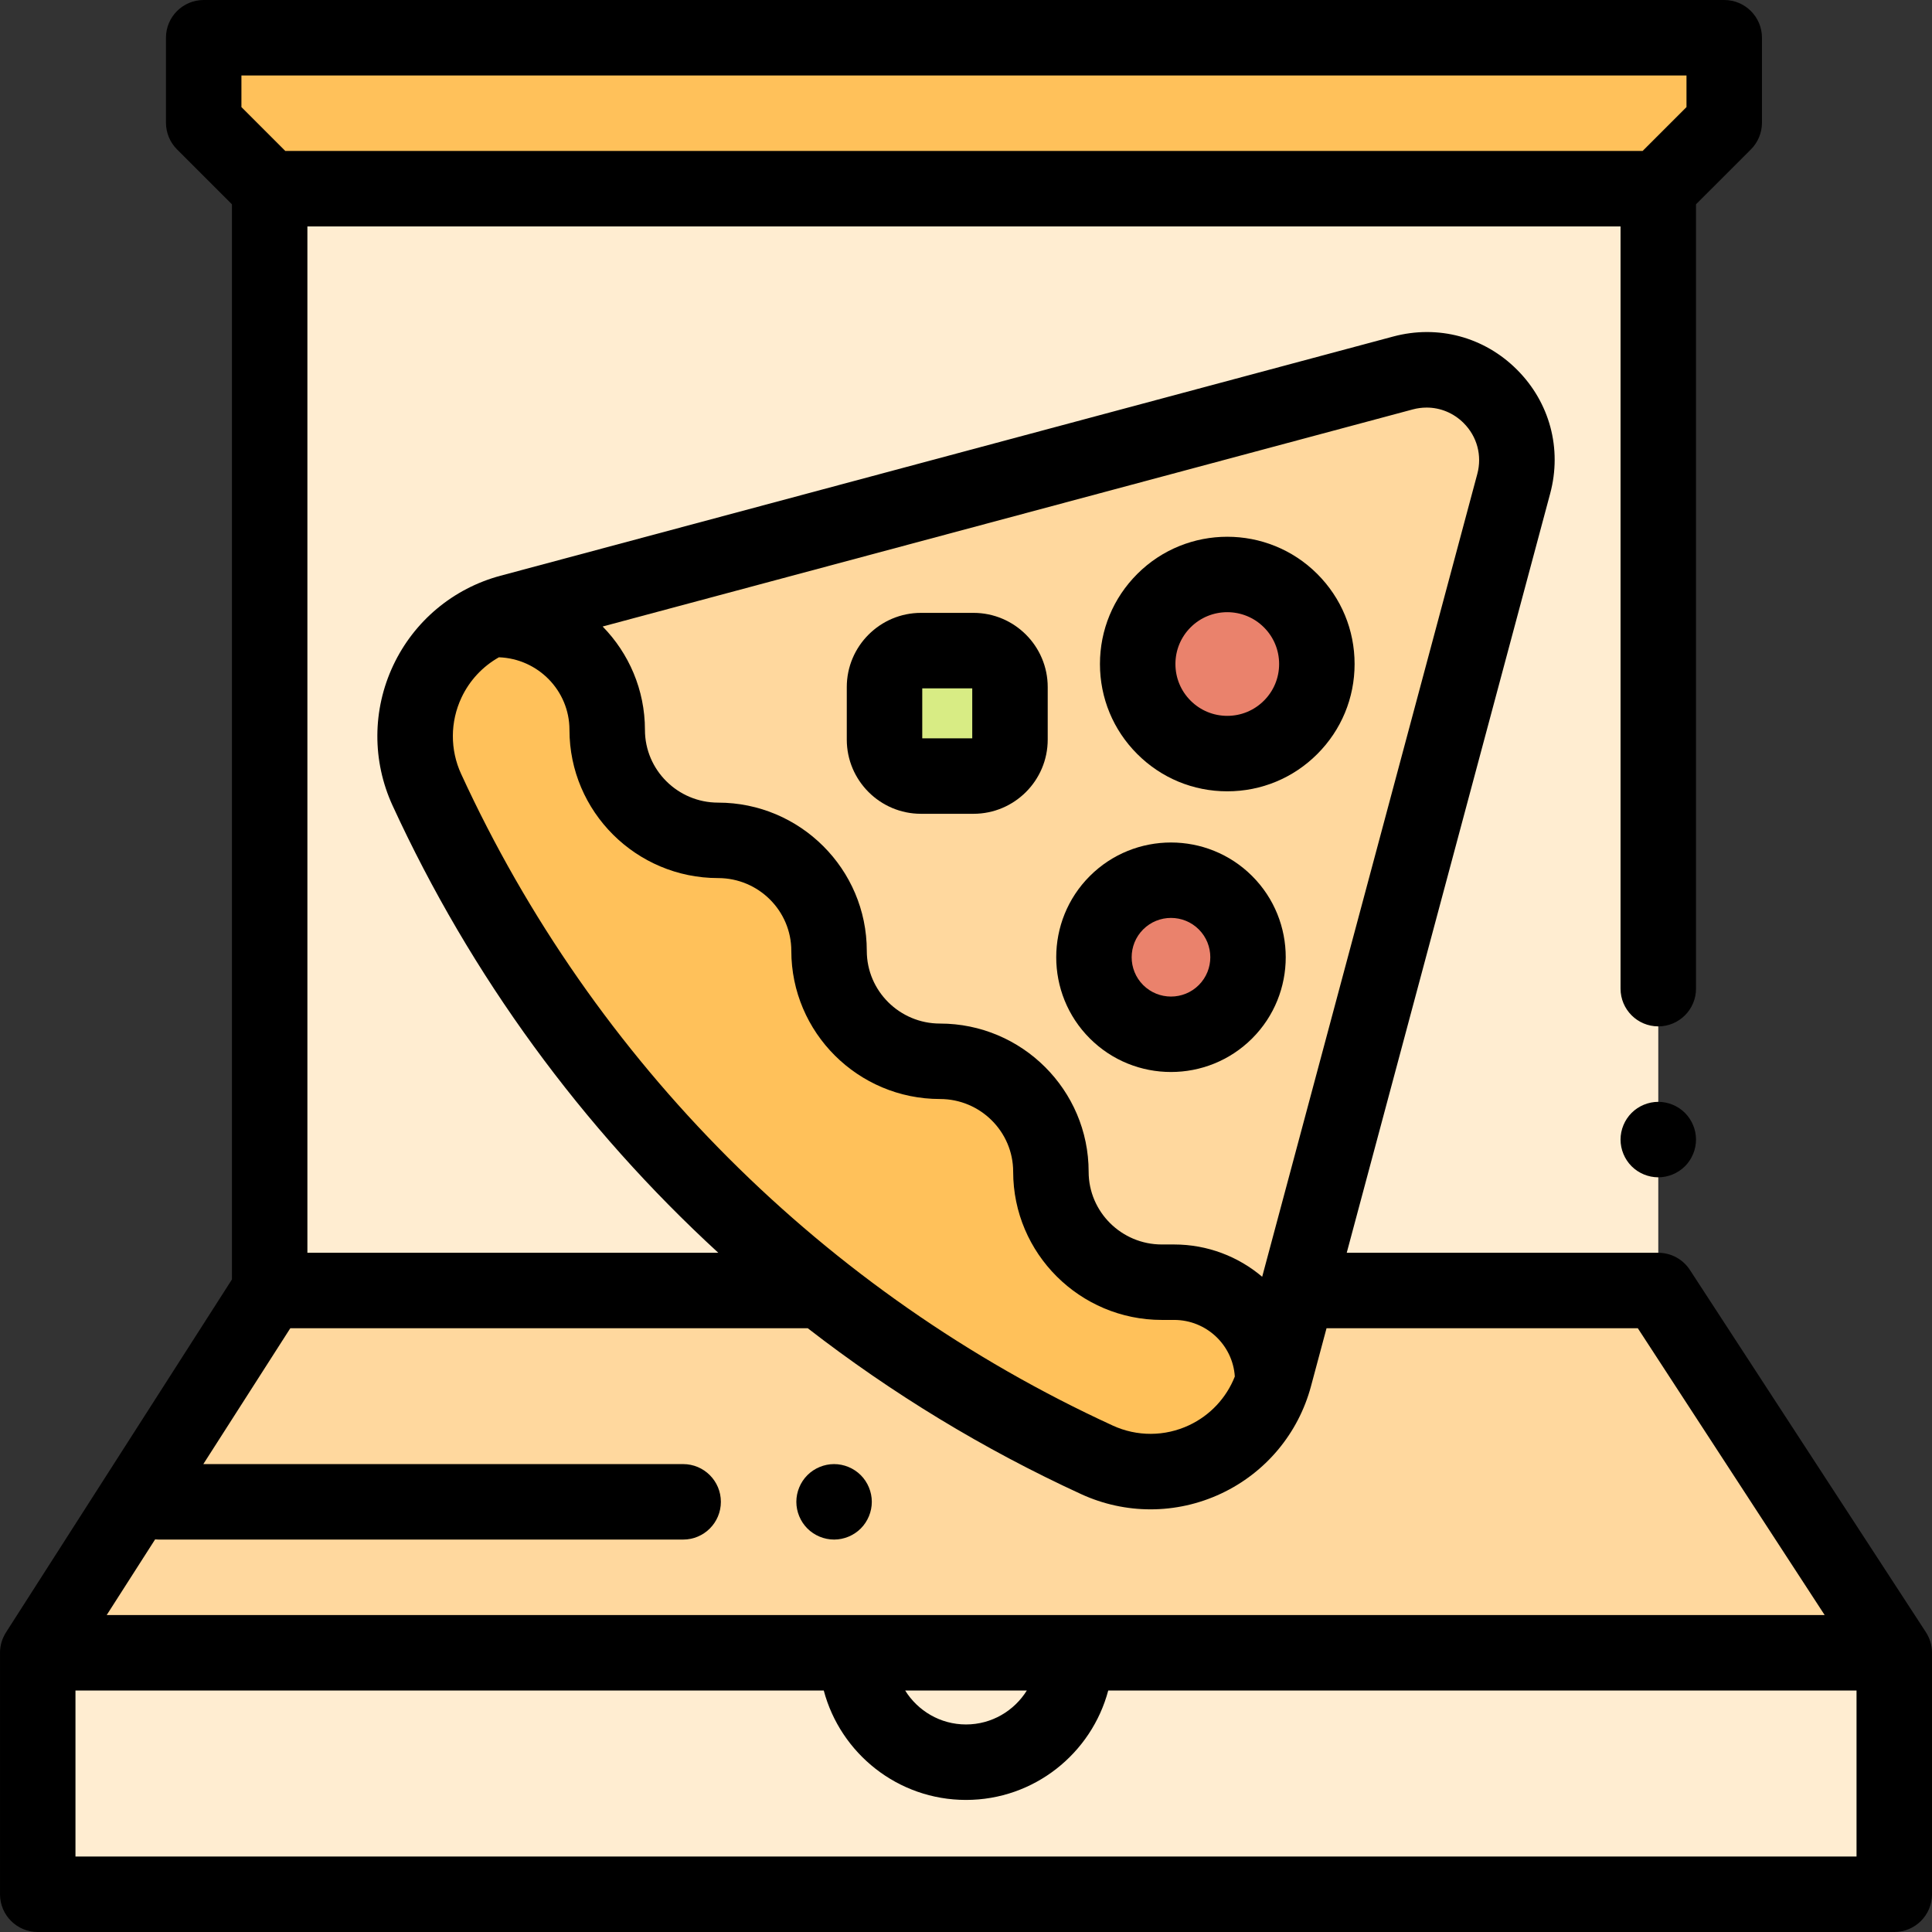 <svg height="512pt" viewBox="0 0 512 512" width="512pt" xmlns="http://www.w3.org/2000/svg"><rect x="0" y="0" width="512" height="512" fill="#333333" stroke="none"/><path d="m439.461 50 17.477-17.48v-22.52h-402.957v22.52l17.48 17.48" fill="#ffc15a"/><path d="m439.461 342h-368l-61.461 96h492zm0 0" fill="#ffd89e"/><path d="m71.461 50h368v292h-368zm0 0" fill="#ffedd1"/><path d="m135.23 162.23 236.578-63.387c17.82-4.777 34.125 11.527 29.348 29.348l-63.387 236.578c-5.457 20.355-27.914 30.906-47.066 22.105-78.508-36.074-141.504-99.07-177.578-177.578-8.801-19.148 1.75-41.609 22.105-47.066zm0 0" fill="#ffd89e"/><path d="m311.152 339.801h-3.254c-16.234 0-29.395-13.109-29.395-29.277 0-16.168-13.164-29.273-29.398-29.273s-29.398-13.105-29.398-29.273c0-16.168-13.16-29.277-29.395-29.277-16.238 0-29.398-13.105-29.398-29.273s-13.16-29.277-29.398-29.277h-1.637c-16.777 7.637-24.75 27.754-16.758 45.145 36.074 78.512 99.07 141.508 177.578 177.582 18.559 8.527 40.23-1.121 46.512-20.254l.082-.785c.004-14.379-11.703-26.035-26.141-26.035zm0 0" fill="#ffc15a"/><path d="m348.98 175.969c0 13.109-10.629 23.738-23.742 23.738-13.109 0-23.738-10.629-23.738-23.738 0-13.113 10.629-23.742 23.738-23.742 13.113 0 23.742 10.629 23.742 23.742zm0 0" fill="#ea826c"/><path d="m330.746 253.68c0 11.277-9.145 20.426-20.426 20.426-11.277 0-20.426-9.148-20.426-20.426 0-11.281 9.148-20.426 20.426-20.426 11.281 0 20.426 9.145 20.426 20.426zm0 0" fill="#ea826c"/><path d="m267.656 195.996v-13.91c0-5.34-4.328-9.668-9.668-9.668h-13.914c-5.34 0-9.668 4.328-9.668 9.668v13.91c0 5.34 4.328 9.668 9.668 9.668h13.914c5.34 0 9.668-4.328 9.668-9.668zm0 0" fill="#d8ec84"/><path d="m10 438h492v64h-492zm0 0" fill="#ffedd1"/><path d="m325.238 209.707c9.016 0 17.488-3.508 23.859-9.883 6.371-6.371 9.883-14.844 9.883-23.855s-3.512-17.484-9.883-23.859c-13.156-13.152-34.562-13.152-47.715 0-6.375 6.375-9.883 14.848-9.883 23.859s3.508 17.484 9.883 23.855c6.371 6.375 14.844 9.883 23.855 9.883zm-9.715-43.453c2.68-2.68 6.199-4.02 9.715-4.02 3.52 0 7.039 1.34 9.715 4.02 2.598 2.594 4.027 6.043 4.027 9.715 0 3.668-1.43 7.121-4.027 9.715-2.594 2.594-6.043 4.023-9.715 4.023-3.668 0-7.117-1.43-9.715-4.023-2.594-2.594-4.023-6.047-4.023-9.715 0-3.672 1.43-7.121 4.023-9.715zm0 0"/><path d="m310.32 284.09c7.793 0 15.586-2.969 21.516-8.898 11.863-11.863 11.863-31.164 0-43.027-11.863-11.859-31.164-11.859-43.027 0-11.863 11.863-11.863 31.164 0 43.027 5.93 5.93 13.723 8.898 21.512 8.898zm-7.371-37.785c2.035-2.031 4.703-3.047 7.375-3.047 2.668 0 5.34 1.016 7.371 3.047 4.066 4.066 4.066 10.68 0 14.746-4.062 4.066-10.68 4.062-14.746 0-4.062-4.066-4.062-10.68 0-14.746zm0 0"/><path d="m244.074 215.664h13.914c10.844 0 19.668-8.82 19.668-19.668v-13.91c0-10.848-8.82-19.668-19.668-19.668h-13.914c-10.844 0-19.668 8.82-19.668 19.668v13.91c0 10.848 8.824 19.668 19.668 19.668zm.332-33.246h13.25v13.246h-13.25zm0 0"/><path d="m510.371 432.543c.004 0 .004 0 .008-.004l-62.543-96c-1.844-2.828-4.996-4.539-8.379-4.539h-82.559l53.918-201.219c3.176-11.859-.109-24.125-8.793-32.809-8.68-8.684-20.941-11.969-32.809-8.789l-236.574 63.391c-12.555 3.363-22.926 12.039-28.449 23.801-5.527 11.766-5.586 25.285-.16 37.098 20.762 45.176 50.238 85.383 86.328 118.527h-108.898v-272h348v202c0 5.523 4.477 10 10 10 5.52 0 10-4.477 10-10v-207.859l14.551-14.547c1.875-1.879 2.926-4.422 2.926-7.074v-22.52c0-5.523-4.477-10-10-10h-402.957c-5.523 0-10 4.477-10 10v22.52c0 2.652 1.055 5.195 2.93 7.074l14.551 14.551v284.93l-59.883 93.535h.008c-1 1.559-1.586 3.406-1.586 5.391v64c0 5.523 4.477 10 10 10h492c5.523 0 10-4.477 10-10v-64c0-2.016-.602-3.887-1.629-5.457zm-135.977-324.043c1.223-.328 2.457-.488 3.68-.488 3.637 0 7.137 1.43 9.812 4.105 3.566 3.57 4.918 8.613 3.613 13.488l-57.008 212.75c-6.301-5.332-14.449-8.555-23.34-8.555h-3.254c-10.695 0-19.395-8.648-19.395-19.273 0-21.656-17.672-39.273-39.395-39.273-10.695 0-19.398-8.648-19.398-19.277 0-21.656-17.672-39.273-39.395-39.273-10.695 0-19.395-8.645-19.395-19.273 0-10.652-4.281-20.32-11.211-27.402zm-252.184 96.621c-2.961-6.445-2.93-13.82.086-20.242 2.141-4.562 5.625-8.27 9.922-10.691 10.371.371 18.695 8.844 18.695 19.238 0 21.656 17.676 39.273 39.398 39.273 10.695 0 19.395 8.648 19.395 19.277 0 21.656 17.672 39.273 39.395 39.273 10.695 0 19.398 8.645 19.398 19.273 0 21.656 17.672 39.273 39.395 39.273h3.254c8.547 0 15.547 6.641 16.09 14.996-2.234 5.668-6.539 10.289-12.121 12.91-6.418 3.016-13.797 3.047-20.242.082-76.289-35.051-137.609-96.371-172.664-172.664zm-58.23-185.121h382.957v8.379l-11.621 11.621h-359.715l-11.621-11.621zm-22.871 387.953c.293.027.59.047.891.047h139.039c5.523 0 10-4.477 10-10s-4.477-10-10-10h-127.156l23.047-36h137.141c22.258 17.254 46.535 32.051 72.461 43.965 5.848 2.688 12.113 4.027 18.375 4.027 6.391 0 12.777-1.395 18.719-4.188 11.762-5.523 20.438-15.895 23.801-28.449l4.117-15.355h82.496l49.512 76h-455.273zm231.016 40.047c-3.355 5.391-9.32 9-16.125 9s-12.77-3.609-16.125-9zm219.875 44h-472v-44h198.305c4.426 16.676 19.645 29 37.695 29s33.266-12.324 37.695-29h198.305zm0 0"/><path d="m231.039 398c0-2.629-1.07-5.211-2.93-7.07-1.859-1.859-4.438-2.93-7.07-2.93-2.629 0-5.211 1.07-7.07 2.93-1.859 1.859-2.93 4.441-2.93 7.07s1.07 5.211 2.93 7.07c1.859 1.859 4.441 2.93 7.07 2.93 2.633 0 5.211-1.07 7.07-2.93 1.859-1.859 2.93-4.441 2.93-7.07zm0 0"/><path d="m439.461 292c-2.633 0-5.211 1.07-7.07 2.93-1.859 1.859-2.93 4.441-2.93 7.07s1.07 5.211 2.93 7.07c1.859 1.859 4.438 2.93 7.07 2.93 2.629 0 5.211-1.07 7.07-2.93 1.859-1.859 2.93-4.441 2.93-7.07s-1.07-5.211-2.93-7.07c-1.859-1.859-4.441-2.93-7.07-2.93zm0 0"/></svg>